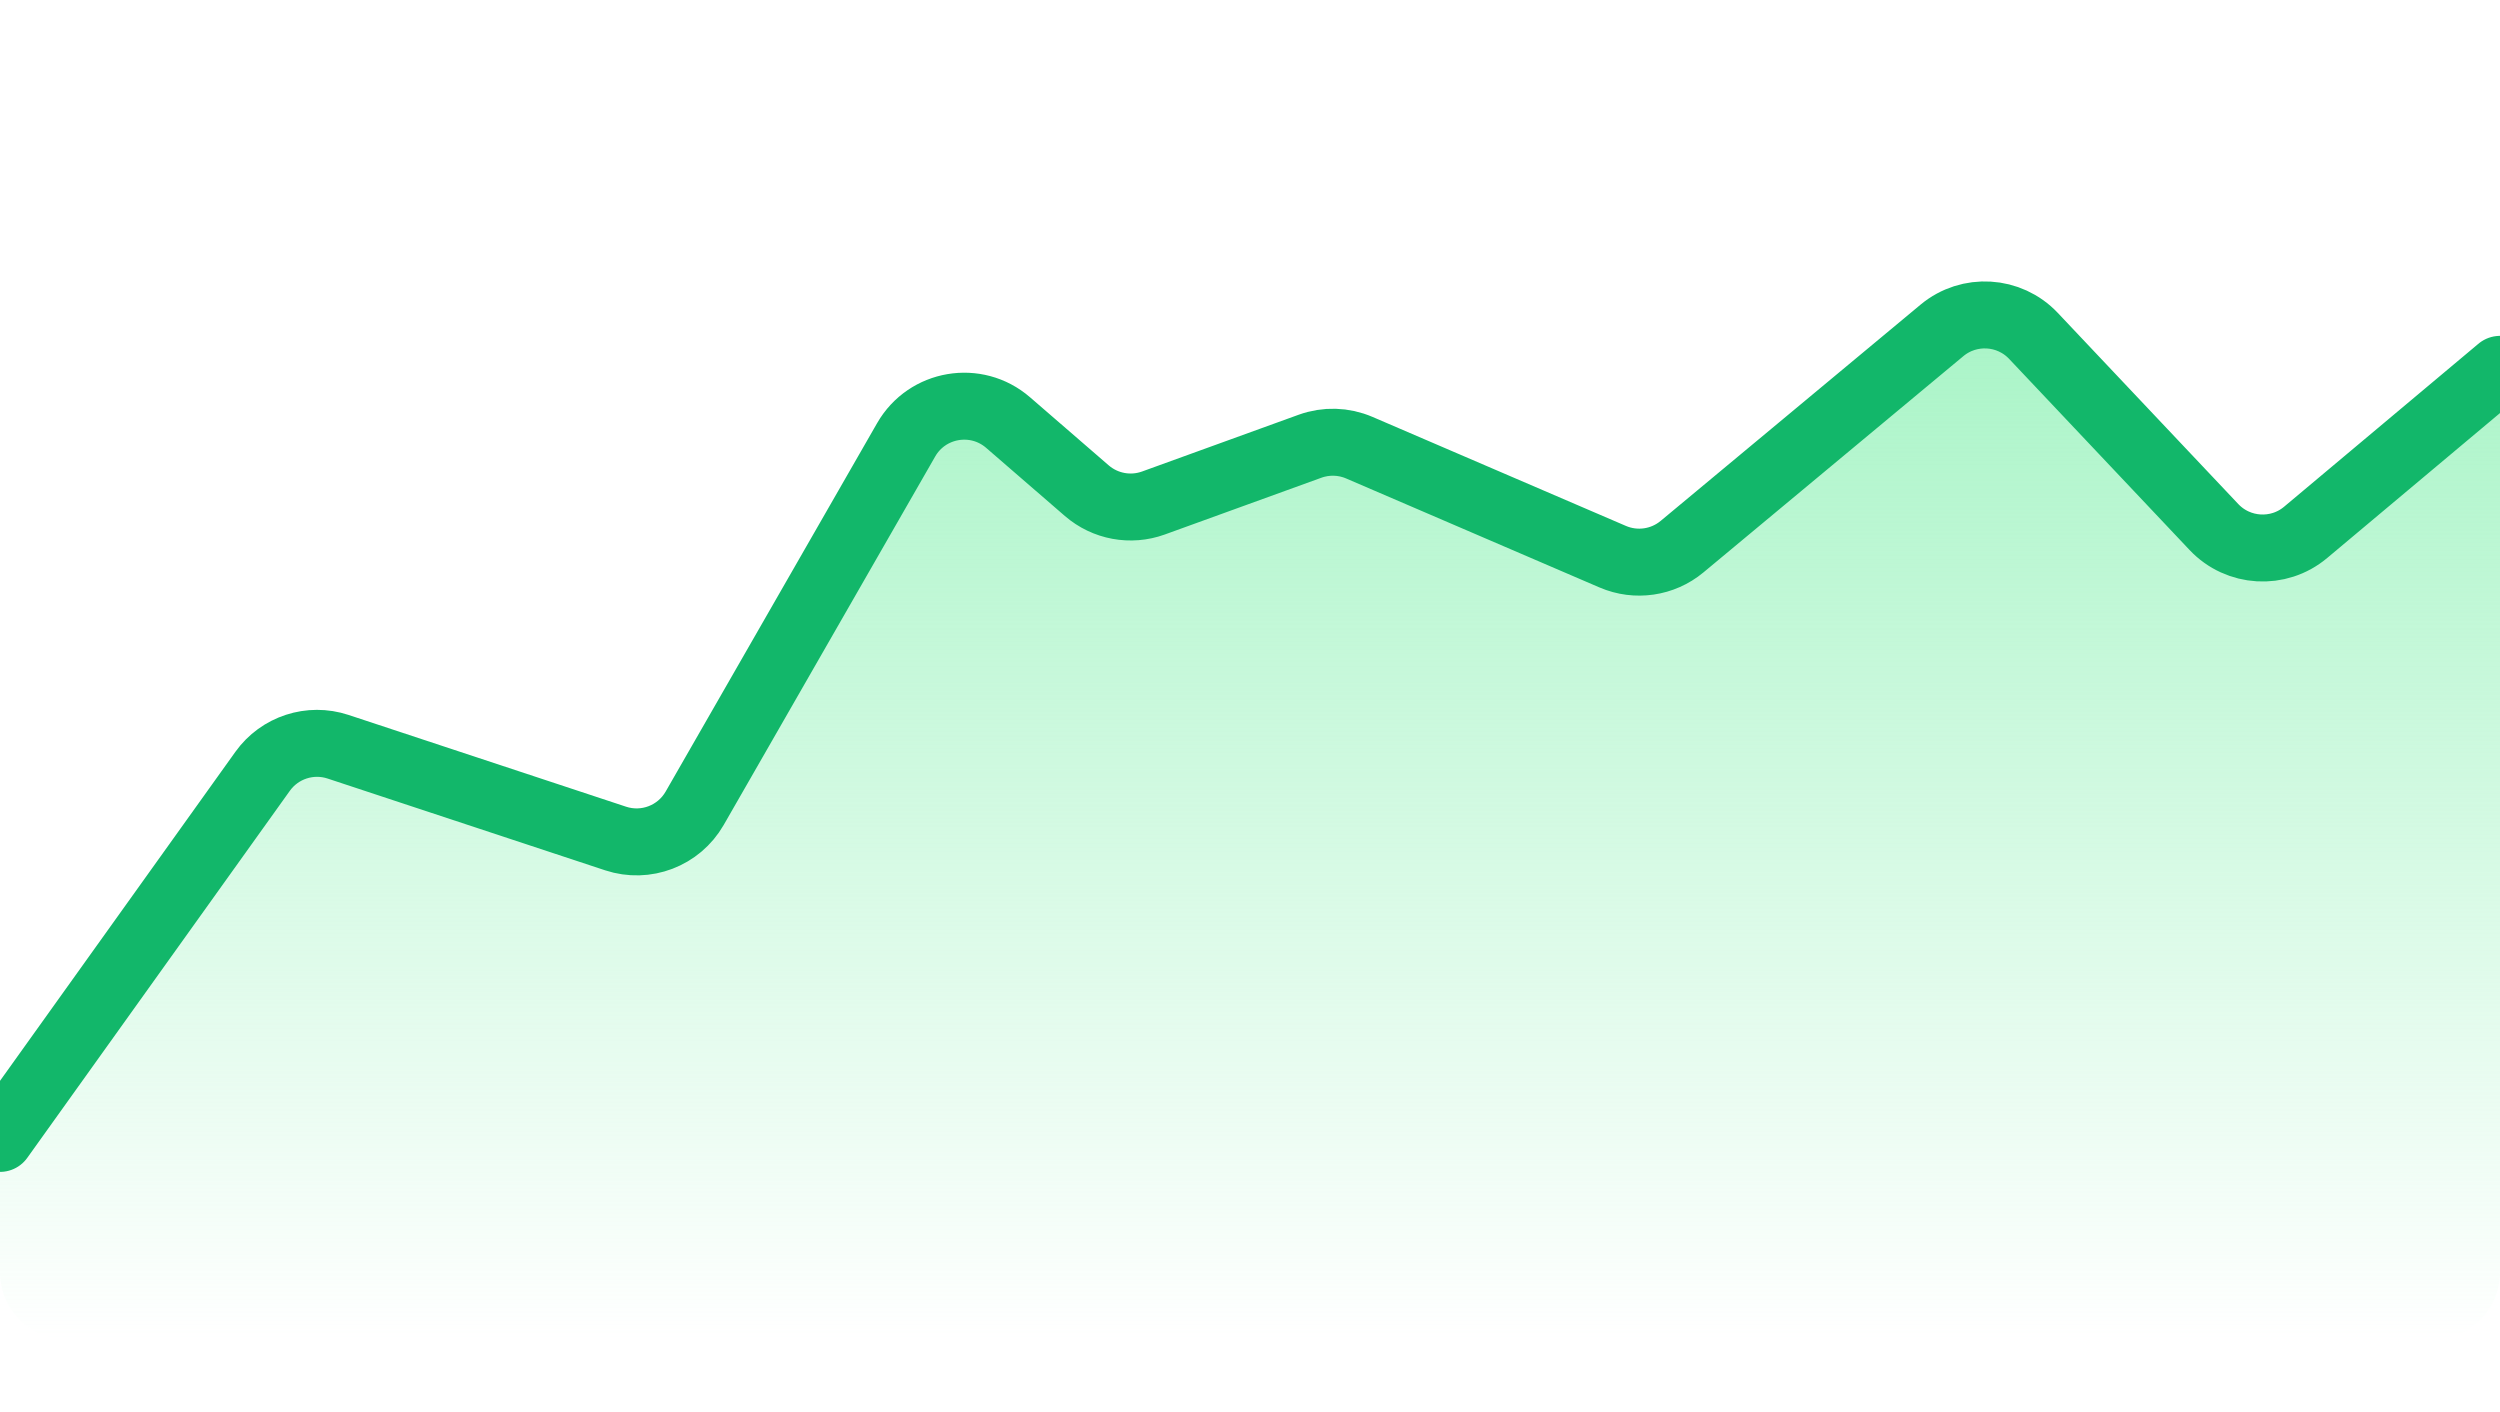 <svg width="85" height="48" viewBox="0 0 85 48" fill="none" xmlns="http://www.w3.org/2000/svg">
<g clip-path="url(#clip0_1786_10445)">
<path d="M8.928 26.226L0.425 38.111C0.149 38.498 0 38.961 0 39.436V43.259C0 44.517 1.019 45.536 2.277 45.536H82.723C83.981 45.536 85 44.517 85 43.259V12.558L78.392 18.1C77.469 18.875 76.101 18.795 75.274 17.919L69.138 11.421C68.313 10.547 66.95 10.465 66.026 11.234L57.19 18.586C56.531 19.134 55.621 19.266 54.834 18.928L46.216 15.221C45.684 14.992 45.085 14.975 44.541 15.172L39.217 17.102C38.441 17.383 37.575 17.222 36.951 16.683L34.274 14.366C33.191 13.429 31.522 13.712 30.809 14.954L23.619 27.481C23.081 28.419 21.957 28.849 20.93 28.509L11.494 25.389C10.548 25.076 9.508 25.415 8.928 26.226Z" fill="url(#paint0_linear_1786_10445)"/>
<path d="M0 38.706L8.928 26.226C9.508 25.415 10.548 25.076 11.494 25.389L20.93 28.509C21.957 28.849 23.081 28.419 23.619 27.481L30.809 14.954C31.522 13.712 33.191 13.429 34.274 14.366L36.951 16.683C37.575 17.222 38.441 17.383 39.217 17.102L44.541 15.172C45.085 14.975 45.684 14.992 46.216 15.221L54.834 18.928C55.621 19.266 56.531 19.134 57.19 18.586L66.026 11.234C66.95 10.465 68.313 10.547 69.138 11.421L75.274 17.919C76.101 18.795 77.469 18.875 78.392 18.1L85 12.558" stroke="#12B76A" stroke-width="2.277" stroke-linecap="round"/>
</g>
<defs>
<linearGradient id="paint0_linear_1786_10445" x1="42.5" y1="9.866" x2="42.5" y2="45.536" gradientUnits="userSpaceOnUse">
<stop stop-color="#A6F4C5"/>
<stop offset="1" stop-color="#A6F4C5" stop-opacity="0"/>
</linearGradient>
<clipPath id="clip0_1786_10445">
<rect width="85" height="48" fill="white"/>
</clipPath>
</defs>
</svg>
